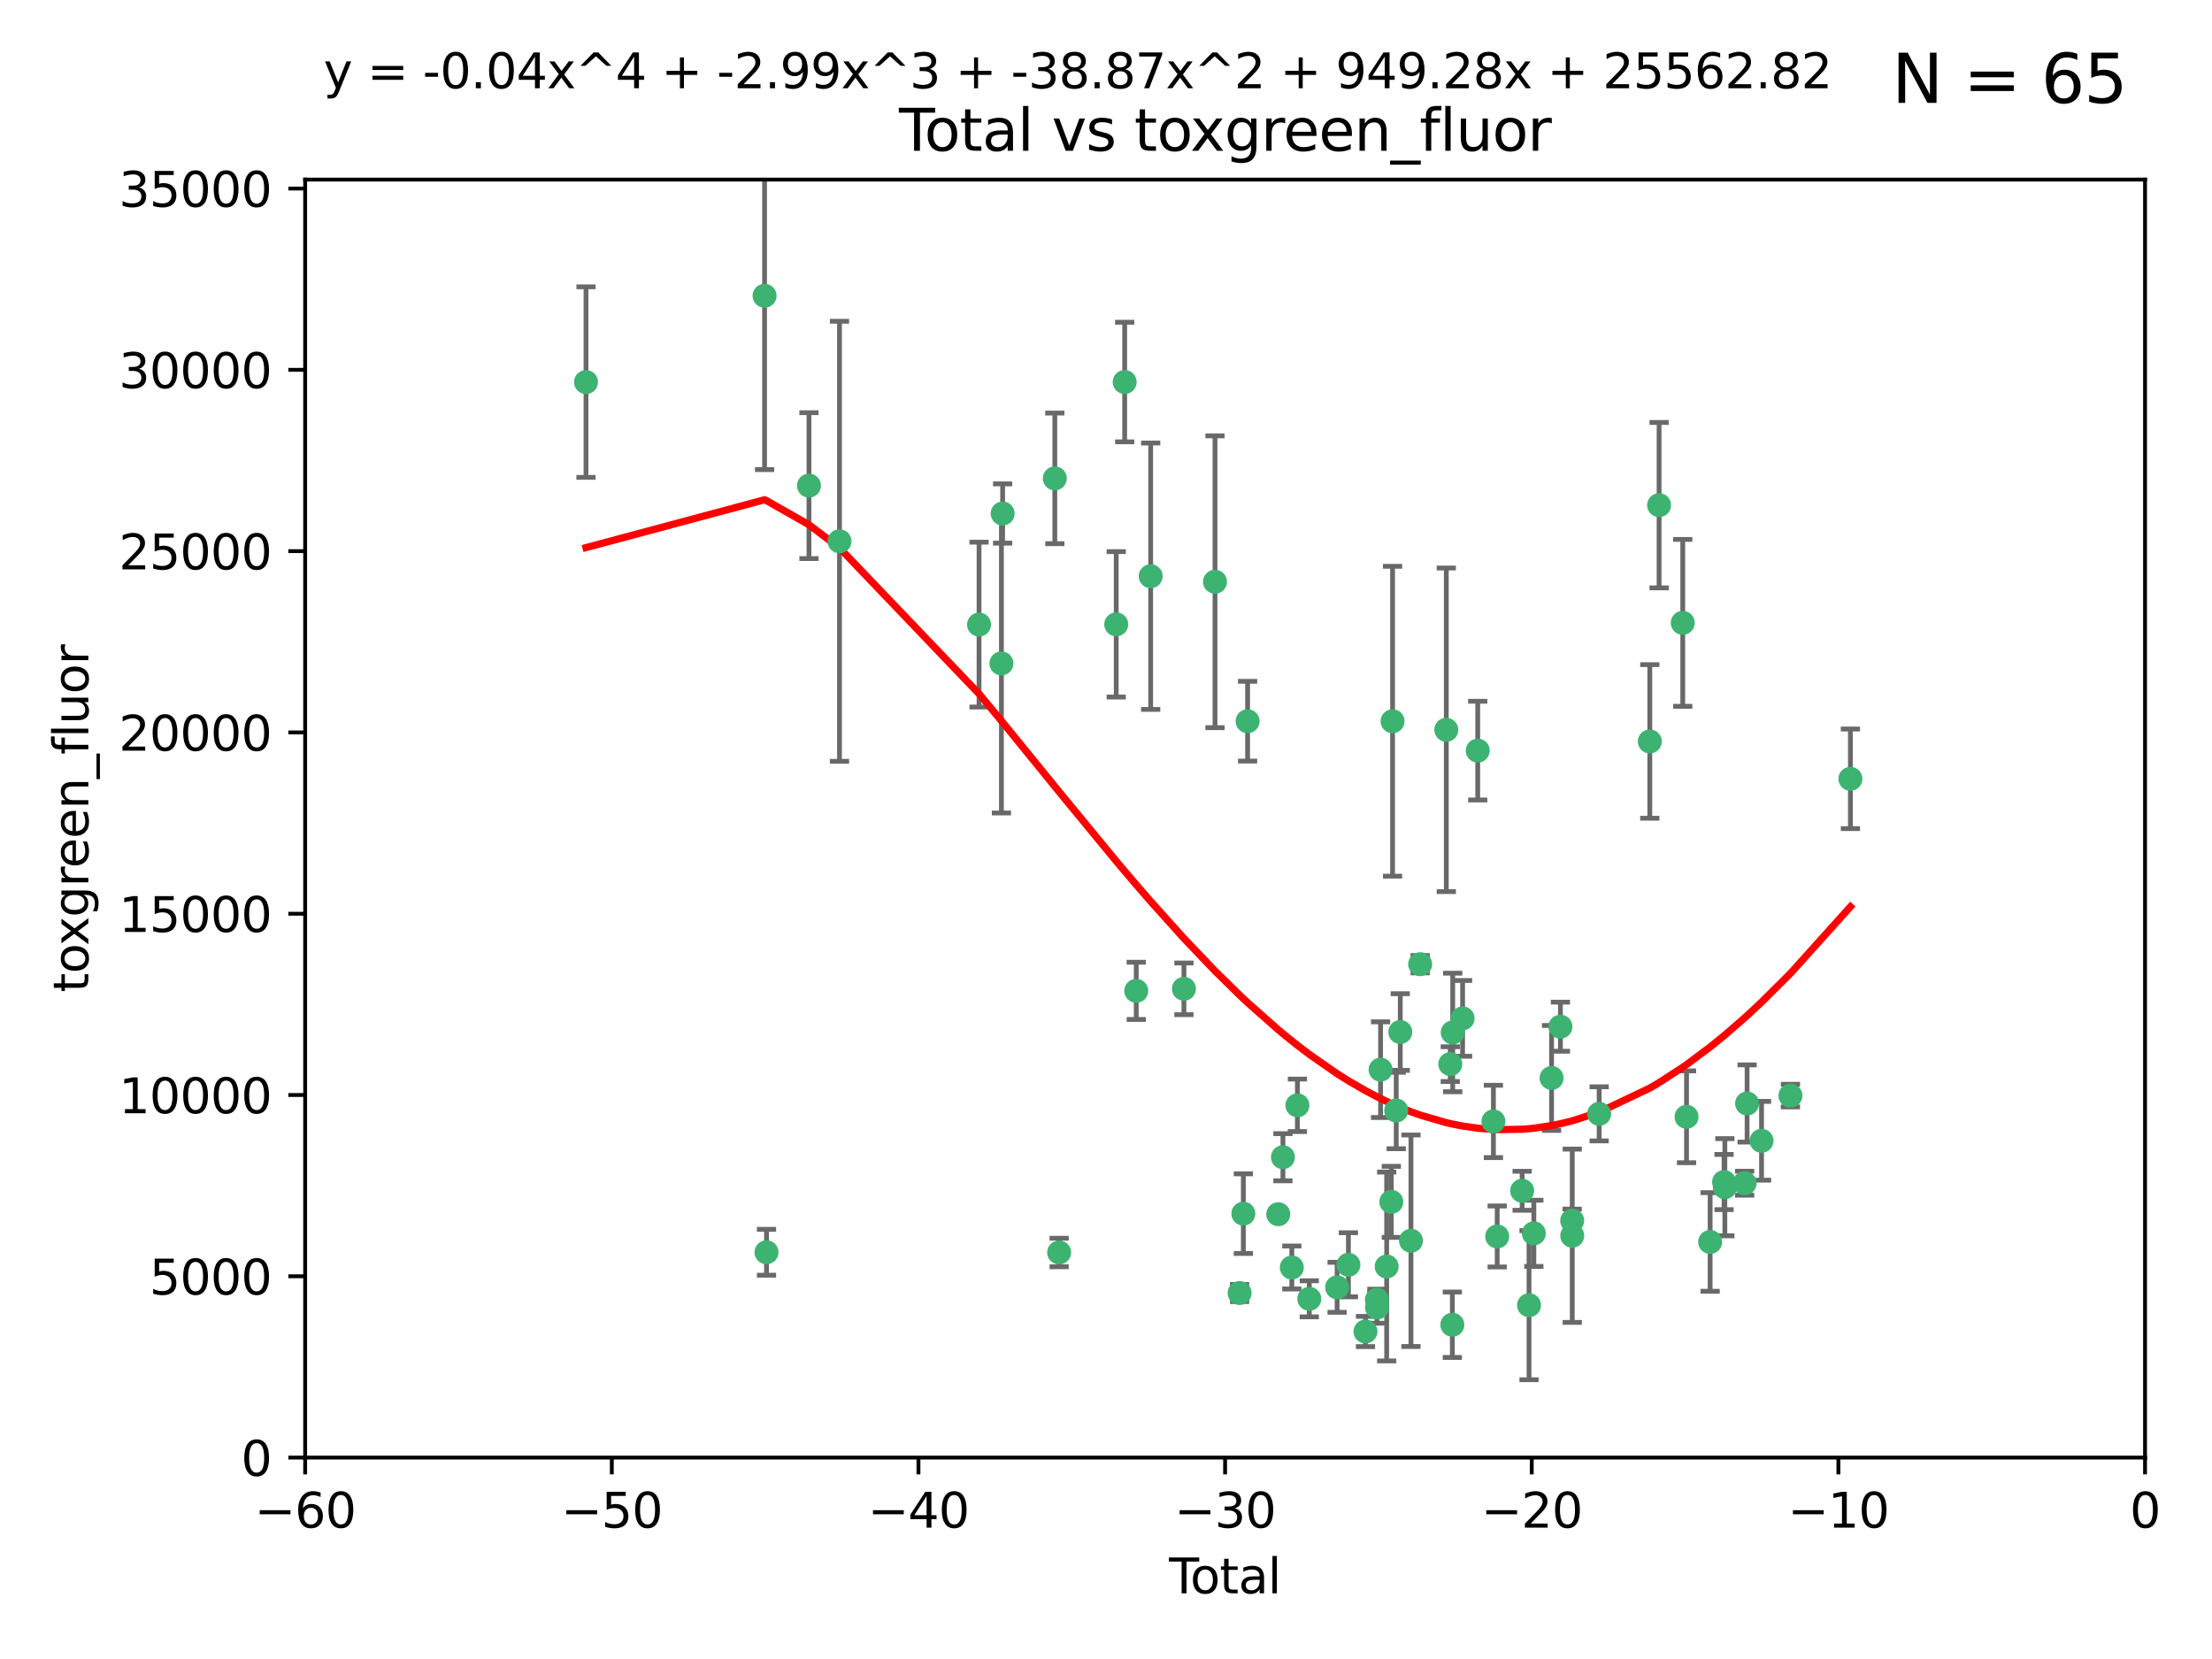 <?xml version="1.0" encoding="utf-8" standalone="no"?>
<!DOCTYPE svg PUBLIC "-//W3C//DTD SVG 1.1//EN"
  "http://www.w3.org/Graphics/SVG/1.1/DTD/svg11.dtd">
<svg xmlns:xlink="http://www.w3.org/1999/xlink" width="460.8pt" height="345.6pt" viewBox="0 0 460.8 345.6" xmlns="http://www.w3.org/2000/svg" version="1.1">
 <defs>
  <style type="text/css">*{stroke-linejoin: round; stroke-linecap: butt}</style>
 </defs>
 <g id="figure_1">
  <g id="patch_1">
   <path d="M 0 345.6 
L 460.8 345.6 
L 460.8 0 
L 0 0 
z
" style="fill: #ffffff"/>
  </g>
  <g id="axes_1">
   <g id="patch_2">
    <path d="M 63.571 303.64 
L 446.85 303.64 
L 446.85 37.411 
L 63.571 37.411 
z
" style="fill: #ffffff"/>
   </g>
   <g id="PathCollection_1">
    <defs>
     <path id="me9f9ec8209" d="M 0 1.118 
C 0.297 1.118 0.581 1 0.791 0.791 
C 1 0.581 1.118 0.297 1.118 0 
C 1.118 -0.297 1 -0.581 0.791 -0.791 
C 0.581 -1 0.297 -1.118 0 -1.118 
C -0.297 -1.118 -0.581 -1 -0.791 -0.791 
C -1 -0.581 -1.118 -0.297 -1.118 0 
C -1.118 0.297 -1 0.581 -0.791 0.791 
C -0.581 1 -0.297 1.118 0 1.118 
z
" style="stroke: #3cb371"/>
    </defs>
    <g clip-path="url(#p0c12069659)">
     <use xlink:href="#me9f9ec8209" x="122.075" y="79.593" style="fill: #3cb371; stroke: #3cb371"/>
     <use xlink:href="#me9f9ec8209" x="159.276" y="61.614" style="fill: #3cb371; stroke: #3cb371"/>
     <use xlink:href="#me9f9ec8209" x="159.676" y="260.87" style="fill: #3cb371; stroke: #3cb371"/>
     <use xlink:href="#me9f9ec8209" x="168.522" y="101.166" style="fill: #3cb371; stroke: #3cb371"/>
     <use xlink:href="#me9f9ec8209" x="174.881" y="112.761" style="fill: #3cb371; stroke: #3cb371"/>
     <use xlink:href="#me9f9ec8209" x="203.952" y="130.114" style="fill: #3cb371; stroke: #3cb371"/>
     <use xlink:href="#me9f9ec8209" x="208.616" y="138.203" style="fill: #3cb371; stroke: #3cb371"/>
     <use xlink:href="#me9f9ec8209" x="208.867" y="106.972" style="fill: #3cb371; stroke: #3cb371"/>
     <use xlink:href="#me9f9ec8209" x="219.736" y="99.654" style="fill: #3cb371; stroke: #3cb371"/>
     <use xlink:href="#me9f9ec8209" x="220.638" y="260.914" style="fill: #3cb371; stroke: #3cb371"/>
     <use xlink:href="#me9f9ec8209" x="232.53" y="130.059" style="fill: #3cb371; stroke: #3cb371"/>
     <use xlink:href="#me9f9ec8209" x="234.291" y="79.585" style="fill: #3cb371; stroke: #3cb371"/>
     <use xlink:href="#me9f9ec8209" x="236.699" y="206.41" style="fill: #3cb371; stroke: #3cb371"/>
     <use xlink:href="#me9f9ec8209" x="239.709" y="120.034" style="fill: #3cb371; stroke: #3cb371"/>
     <use xlink:href="#me9f9ec8209" x="246.634" y="205.988" style="fill: #3cb371; stroke: #3cb371"/>
     <use xlink:href="#me9f9ec8209" x="253.106" y="121.191" style="fill: #3cb371; stroke: #3cb371"/>
     <use xlink:href="#me9f9ec8209" x="258.233" y="269.359" style="fill: #3cb371; stroke: #3cb371"/>
     <use xlink:href="#me9f9ec8209" x="259.013" y="252.825" style="fill: #3cb371; stroke: #3cb371"/>
     <use xlink:href="#me9f9ec8209" x="259.897" y="150.242" style="fill: #3cb371; stroke: #3cb371"/>
     <use xlink:href="#me9f9ec8209" x="266.284" y="252.947" style="fill: #3cb371; stroke: #3cb371"/>
     <use xlink:href="#me9f9ec8209" x="267.259" y="241.067" style="fill: #3cb371; stroke: #3cb371"/>
     <use xlink:href="#me9f9ec8209" x="269.11" y="264.042" style="fill: #3cb371; stroke: #3cb371"/>
     <use xlink:href="#me9f9ec8209" x="270.272" y="230.255" style="fill: #3cb371; stroke: #3cb371"/>
     <use xlink:href="#me9f9ec8209" x="272.749" y="270.567" style="fill: #3cb371; stroke: #3cb371"/>
     <use xlink:href="#me9f9ec8209" x="278.547" y="268.169" style="fill: #3cb371; stroke: #3cb371"/>
     <use xlink:href="#me9f9ec8209" x="280.898" y="263.481" style="fill: #3cb371; stroke: #3cb371"/>
     <use xlink:href="#me9f9ec8209" x="284.454" y="277.375" style="fill: #3cb371; stroke: #3cb371"/>
     <use xlink:href="#me9f9ec8209" x="286.83" y="270.746" style="fill: #3cb371; stroke: #3cb371"/>
     <use xlink:href="#me9f9ec8209" x="286.857" y="272.382" style="fill: #3cb371; stroke: #3cb371"/>
     <use xlink:href="#me9f9ec8209" x="287.598" y="222.83" style="fill: #3cb371; stroke: #3cb371"/>
     <use xlink:href="#me9f9ec8209" x="288.87" y="263.833" style="fill: #3cb371; stroke: #3cb371"/>
     <use xlink:href="#me9f9ec8209" x="289.839" y="250.369" style="fill: #3cb371; stroke: #3cb371"/>
     <use xlink:href="#me9f9ec8209" x="290.095" y="150.246" style="fill: #3cb371; stroke: #3cb371"/>
     <use xlink:href="#me9f9ec8209" x="290.857" y="231.339" style="fill: #3cb371; stroke: #3cb371"/>
     <use xlink:href="#me9f9ec8209" x="291.701" y="214.991" style="fill: #3cb371; stroke: #3cb371"/>
     <use xlink:href="#me9f9ec8209" x="293.931" y="258.47" style="fill: #3cb371; stroke: #3cb371"/>
     <use xlink:href="#me9f9ec8209" x="295.844" y="200.861" style="fill: #3cb371; stroke: #3cb371"/>
     <use xlink:href="#me9f9ec8209" x="301.29" y="152.035" style="fill: #3cb371; stroke: #3cb371"/>
     <use xlink:href="#me9f9ec8209" x="302.119" y="221.675" style="fill: #3cb371; stroke: #3cb371"/>
     <use xlink:href="#me9f9ec8209" x="302.549" y="275.967" style="fill: #3cb371; stroke: #3cb371"/>
     <use xlink:href="#me9f9ec8209" x="302.627" y="215.082" style="fill: #3cb371; stroke: #3cb371"/>
     <use xlink:href="#me9f9ec8209" x="304.684" y="212.147" style="fill: #3cb371; stroke: #3cb371"/>
     <use xlink:href="#me9f9ec8209" x="307.838" y="156.366" style="fill: #3cb371; stroke: #3cb371"/>
     <use xlink:href="#me9f9ec8209" x="311.105" y="233.615" style="fill: #3cb371; stroke: #3cb371"/>
     <use xlink:href="#me9f9ec8209" x="311.894" y="257.576" style="fill: #3cb371; stroke: #3cb371"/>
     <use xlink:href="#me9f9ec8209" x="317.09" y="248.058" style="fill: #3cb371; stroke: #3cb371"/>
     <use xlink:href="#me9f9ec8209" x="318.526" y="271.896" style="fill: #3cb371; stroke: #3cb371"/>
     <use xlink:href="#me9f9ec8209" x="319.527" y="256.929" style="fill: #3cb371; stroke: #3cb371"/>
     <use xlink:href="#me9f9ec8209" x="323.223" y="224.561" style="fill: #3cb371; stroke: #3cb371"/>
     <use xlink:href="#me9f9ec8209" x="325.065" y="213.877" style="fill: #3cb371; stroke: #3cb371"/>
     <use xlink:href="#me9f9ec8209" x="327.515" y="254.285" style="fill: #3cb371; stroke: #3cb371"/>
     <use xlink:href="#me9f9ec8209" x="327.528" y="257.429" style="fill: #3cb371; stroke: #3cb371"/>
     <use xlink:href="#me9f9ec8209" x="333.135" y="232.035" style="fill: #3cb371; stroke: #3cb371"/>
     <use xlink:href="#me9f9ec8209" x="343.683" y="154.457" style="fill: #3cb371; stroke: #3cb371"/>
     <use xlink:href="#me9f9ec8209" x="345.618" y="105.234" style="fill: #3cb371; stroke: #3cb371"/>
     <use xlink:href="#me9f9ec8209" x="350.548" y="129.752" style="fill: #3cb371; stroke: #3cb371"/>
     <use xlink:href="#me9f9ec8209" x="351.336" y="232.65" style="fill: #3cb371; stroke: #3cb371"/>
     <use xlink:href="#me9f9ec8209" x="356.254" y="258.72" style="fill: #3cb371; stroke: #3cb371"/>
     <use xlink:href="#me9f9ec8209" x="359.15" y="246.235" style="fill: #3cb371; stroke: #3cb371"/>
     <use xlink:href="#me9f9ec8209" x="359.317" y="247.319" style="fill: #3cb371; stroke: #3cb371"/>
     <use xlink:href="#me9f9ec8209" x="363.442" y="246.485" style="fill: #3cb371; stroke: #3cb371"/>
     <use xlink:href="#me9f9ec8209" x="363.952" y="229.873" style="fill: #3cb371; stroke: #3cb371"/>
     <use xlink:href="#me9f9ec8209" x="366.961" y="237.649" style="fill: #3cb371; stroke: #3cb371"/>
     <use xlink:href="#me9f9ec8209" x="372.98" y="228.234" style="fill: #3cb371; stroke: #3cb371"/>
     <use xlink:href="#me9f9ec8209" x="385.474" y="162.243" style="fill: #3cb371; stroke: #3cb371"/>
    </g>
   </g>
   <g id="matplotlib.axis_1">
    <g id="xtick_1">
     <g id="line2d_1">
      <defs>
       <path id="m9e222b240f" d="M 0 0 
L 0 3.5 
" style="stroke: #000000; stroke-width: 0.8"/>
      </defs>
      <g>
       <use xlink:href="#m9e222b240f" x="63.571" y="303.64" style="stroke: #000000; stroke-width: 0.8"/>
      </g>
     </g>
     <g id="text_1">
      <!-- −60 -->
      <g transform="translate(53.019 318.238)scale(0.1 -0.1)">
       <defs>
        <path id="DejaVuSans-2212" d="M 678 2272 
L 4684 2272 
L 4684 1741 
L 678 1741 
L 678 2272 
z
" transform="scale(0.016)"/>
        <path id="DejaVuSans-36" d="M 2113 2584 
Q 1688 2584 1439 2293 
Q 1191 2003 1191 1497 
Q 1191 994 1439 701 
Q 1688 409 2113 409 
Q 2538 409 2786 701 
Q 3034 994 3034 1497 
Q 3034 2003 2786 2293 
Q 2538 2584 2113 2584 
z
M 3366 4563 
L 3366 3988 
Q 3128 4100 2886 4159 
Q 2644 4219 2406 4219 
Q 1781 4219 1451 3797 
Q 1122 3375 1075 2522 
Q 1259 2794 1537 2939 
Q 1816 3084 2150 3084 
Q 2853 3084 3261 2657 
Q 3669 2231 3669 1497 
Q 3669 778 3244 343 
Q 2819 -91 2113 -91 
Q 1303 -91 875 529 
Q 447 1150 447 2328 
Q 447 3434 972 4092 
Q 1497 4750 2381 4750 
Q 2619 4750 2861 4703 
Q 3103 4656 3366 4563 
z
" transform="scale(0.016)"/>
        <path id="DejaVuSans-30" d="M 2034 4250 
Q 1547 4250 1301 3770 
Q 1056 3291 1056 2328 
Q 1056 1369 1301 889 
Q 1547 409 2034 409 
Q 2525 409 2770 889 
Q 3016 1369 3016 2328 
Q 3016 3291 2770 3770 
Q 2525 4250 2034 4250 
z
M 2034 4750 
Q 2819 4750 3233 4129 
Q 3647 3509 3647 2328 
Q 3647 1150 3233 529 
Q 2819 -91 2034 -91 
Q 1250 -91 836 529 
Q 422 1150 422 2328 
Q 422 3509 836 4129 
Q 1250 4750 2034 4750 
z
" transform="scale(0.016)"/>
       </defs>
       <use xlink:href="#DejaVuSans-2212"/>
       <use xlink:href="#DejaVuSans-36" x="83.789"/>
       <use xlink:href="#DejaVuSans-30" x="147.412"/>
      </g>
     </g>
    </g>
    <g id="xtick_2">
     <g id="line2d_2">
      <g>
       <use xlink:href="#m9e222b240f" x="127.451" y="303.64" style="stroke: #000000; stroke-width: 0.8"/>
      </g>
     </g>
     <g id="text_2">
      <!-- −50 -->
      <g transform="translate(116.899 318.238)scale(0.1 -0.1)">
       <defs>
        <path id="DejaVuSans-35" d="M 691 4666 
L 3169 4666 
L 3169 4134 
L 1269 4134 
L 1269 2991 
Q 1406 3038 1543 3061 
Q 1681 3084 1819 3084 
Q 2600 3084 3056 2656 
Q 3513 2228 3513 1497 
Q 3513 744 3044 326 
Q 2575 -91 1722 -91 
Q 1428 -91 1123 -41 
Q 819 9 494 109 
L 494 744 
Q 775 591 1075 516 
Q 1375 441 1709 441 
Q 2250 441 2565 725 
Q 2881 1009 2881 1497 
Q 2881 1984 2565 2268 
Q 2250 2553 1709 2553 
Q 1456 2553 1204 2497 
Q 953 2441 691 2322 
L 691 4666 
z
" transform="scale(0.016)"/>
       </defs>
       <use xlink:href="#DejaVuSans-2212"/>
       <use xlink:href="#DejaVuSans-35" x="83.789"/>
       <use xlink:href="#DejaVuSans-30" x="147.412"/>
      </g>
     </g>
    </g>
    <g id="xtick_3">
     <g id="line2d_3">
      <g>
       <use xlink:href="#m9e222b240f" x="191.331" y="303.64" style="stroke: #000000; stroke-width: 0.8"/>
      </g>
     </g>
     <g id="text_3">
      <!-- −40 -->
      <g transform="translate(180.778 318.238)scale(0.1 -0.1)">
       <defs>
        <path id="DejaVuSans-34" d="M 2419 4116 
L 825 1625 
L 2419 1625 
L 2419 4116 
z
M 2253 4666 
L 3047 4666 
L 3047 1625 
L 3713 1625 
L 3713 1100 
L 3047 1100 
L 3047 0 
L 2419 0 
L 2419 1100 
L 313 1100 
L 313 1709 
L 2253 4666 
z
" transform="scale(0.016)"/>
       </defs>
       <use xlink:href="#DejaVuSans-2212"/>
       <use xlink:href="#DejaVuSans-34" x="83.789"/>
       <use xlink:href="#DejaVuSans-30" x="147.412"/>
      </g>
     </g>
    </g>
    <g id="xtick_4">
     <g id="line2d_4">
      <g>
       <use xlink:href="#m9e222b240f" x="255.211" y="303.64" style="stroke: #000000; stroke-width: 0.8"/>
      </g>
     </g>
     <g id="text_4">
      <!-- −30 -->
      <g transform="translate(244.658 318.238)scale(0.1 -0.1)">
       <defs>
        <path id="DejaVuSans-33" d="M 2597 2516 
Q 3050 2419 3304 2112 
Q 3559 1806 3559 1356 
Q 3559 666 3084 287 
Q 2609 -91 1734 -91 
Q 1441 -91 1130 -33 
Q 819 25 488 141 
L 488 750 
Q 750 597 1062 519 
Q 1375 441 1716 441 
Q 2309 441 2620 675 
Q 2931 909 2931 1356 
Q 2931 1769 2642 2001 
Q 2353 2234 1838 2234 
L 1294 2234 
L 1294 2753 
L 1863 2753 
Q 2328 2753 2575 2939 
Q 2822 3125 2822 3475 
Q 2822 3834 2567 4026 
Q 2313 4219 1838 4219 
Q 1578 4219 1281 4162 
Q 984 4106 628 3988 
L 628 4550 
Q 988 4650 1302 4700 
Q 1616 4750 1894 4750 
Q 2613 4750 3031 4423 
Q 3450 4097 3450 3541 
Q 3450 3153 3228 2886 
Q 3006 2619 2597 2516 
z
" transform="scale(0.016)"/>
       </defs>
       <use xlink:href="#DejaVuSans-2212"/>
       <use xlink:href="#DejaVuSans-33" x="83.789"/>
       <use xlink:href="#DejaVuSans-30" x="147.412"/>
      </g>
     </g>
    </g>
    <g id="xtick_5">
     <g id="line2d_5">
      <g>
       <use xlink:href="#m9e222b240f" x="319.09" y="303.64" style="stroke: #000000; stroke-width: 0.8"/>
      </g>
     </g>
     <g id="text_5">
      <!-- −20 -->
      <g transform="translate(308.538 318.238)scale(0.1 -0.1)">
       <defs>
        <path id="DejaVuSans-32" d="M 1228 531 
L 3431 531 
L 3431 0 
L 469 0 
L 469 531 
Q 828 903 1448 1529 
Q 2069 2156 2228 2338 
Q 2531 2678 2651 2914 
Q 2772 3150 2772 3378 
Q 2772 3750 2511 3984 
Q 2250 4219 1831 4219 
Q 1534 4219 1204 4116 
Q 875 4013 500 3803 
L 500 4441 
Q 881 4594 1212 4672 
Q 1544 4750 1819 4750 
Q 2544 4750 2975 4387 
Q 3406 4025 3406 3419 
Q 3406 3131 3298 2873 
Q 3191 2616 2906 2266 
Q 2828 2175 2409 1742 
Q 1991 1309 1228 531 
z
" transform="scale(0.016)"/>
       </defs>
       <use xlink:href="#DejaVuSans-2212"/>
       <use xlink:href="#DejaVuSans-32" x="83.789"/>
       <use xlink:href="#DejaVuSans-30" x="147.412"/>
      </g>
     </g>
    </g>
    <g id="xtick_6">
     <g id="line2d_6">
      <g>
       <use xlink:href="#m9e222b240f" x="382.97" y="303.64" style="stroke: #000000; stroke-width: 0.8"/>
      </g>
     </g>
     <g id="text_6">
      <!-- −10 -->
      <g transform="translate(372.418 318.238)scale(0.1 -0.1)">
       <defs>
        <path id="DejaVuSans-31" d="M 794 531 
L 1825 531 
L 1825 4091 
L 703 3866 
L 703 4441 
L 1819 4666 
L 2450 4666 
L 2450 531 
L 3481 531 
L 3481 0 
L 794 0 
L 794 531 
z
" transform="scale(0.016)"/>
       </defs>
       <use xlink:href="#DejaVuSans-2212"/>
       <use xlink:href="#DejaVuSans-31" x="83.789"/>
       <use xlink:href="#DejaVuSans-30" x="147.412"/>
      </g>
     </g>
    </g>
    <g id="xtick_7">
     <g id="line2d_7">
      <g>
       <use xlink:href="#m9e222b240f" x="446.85" y="303.64" style="stroke: #000000; stroke-width: 0.8"/>
      </g>
     </g>
     <g id="text_7">
      <!-- 0 -->
      <g transform="translate(443.669 318.238)scale(0.1 -0.1)">
       <use xlink:href="#DejaVuSans-30"/>
      </g>
     </g>
    </g>
    <g id="text_8">
     <!-- Total -->
     <g transform="translate(243.534 331.917)scale(0.1 -0.1)">
      <defs>
       <path id="DejaVuSans-54" d="M -19 4666 
L 3928 4666 
L 3928 4134 
L 2272 4134 
L 2272 0 
L 1638 0 
L 1638 4134 
L -19 4134 
L -19 4666 
z
" transform="scale(0.016)"/>
       <path id="DejaVuSans-6f" d="M 1959 3097 
Q 1497 3097 1228 2736 
Q 959 2375 959 1747 
Q 959 1119 1226 758 
Q 1494 397 1959 397 
Q 2419 397 2687 759 
Q 2956 1122 2956 1747 
Q 2956 2369 2687 2733 
Q 2419 3097 1959 3097 
z
M 1959 3584 
Q 2709 3584 3137 3096 
Q 3566 2609 3566 1747 
Q 3566 888 3137 398 
Q 2709 -91 1959 -91 
Q 1206 -91 779 398 
Q 353 888 353 1747 
Q 353 2609 779 3096 
Q 1206 3584 1959 3584 
z
" transform="scale(0.016)"/>
       <path id="DejaVuSans-74" d="M 1172 4494 
L 1172 3500 
L 2356 3500 
L 2356 3053 
L 1172 3053 
L 1172 1153 
Q 1172 725 1289 603 
Q 1406 481 1766 481 
L 2356 481 
L 2356 0 
L 1766 0 
Q 1100 0 847 248 
Q 594 497 594 1153 
L 594 3053 
L 172 3053 
L 172 3500 
L 594 3500 
L 594 4494 
L 1172 4494 
z
" transform="scale(0.016)"/>
       <path id="DejaVuSans-61" d="M 2194 1759 
Q 1497 1759 1228 1600 
Q 959 1441 959 1056 
Q 959 750 1161 570 
Q 1363 391 1709 391 
Q 2188 391 2477 730 
Q 2766 1069 2766 1631 
L 2766 1759 
L 2194 1759 
z
M 3341 1997 
L 3341 0 
L 2766 0 
L 2766 531 
Q 2569 213 2275 61 
Q 1981 -91 1556 -91 
Q 1019 -91 701 211 
Q 384 513 384 1019 
Q 384 1609 779 1909 
Q 1175 2209 1959 2209 
L 2766 2209 
L 2766 2266 
Q 2766 2663 2505 2880 
Q 2244 3097 1772 3097 
Q 1472 3097 1187 3025 
Q 903 2953 641 2809 
L 641 3341 
Q 956 3463 1253 3523 
Q 1550 3584 1831 3584 
Q 2591 3584 2966 3190 
Q 3341 2797 3341 1997 
z
" transform="scale(0.016)"/>
       <path id="DejaVuSans-6c" d="M 603 4863 
L 1178 4863 
L 1178 0 
L 603 0 
L 603 4863 
z
" transform="scale(0.016)"/>
      </defs>
      <use xlink:href="#DejaVuSans-54"/>
      <use xlink:href="#DejaVuSans-6f" x="44.084"/>
      <use xlink:href="#DejaVuSans-74" x="105.266"/>
      <use xlink:href="#DejaVuSans-61" x="144.475"/>
      <use xlink:href="#DejaVuSans-6c" x="205.754"/>
     </g>
    </g>
   </g>
   <g id="matplotlib.axis_2">
    <g id="ytick_1">
     <g id="line2d_8">
      <defs>
       <path id="mfdd07b8ebb" d="M 0 0 
L -3.5 0 
" style="stroke: #000000; stroke-width: 0.8"/>
      </defs>
      <g>
       <use xlink:href="#mfdd07b8ebb" x="63.571" y="303.64" style="stroke: #000000; stroke-width: 0.8"/>
      </g>
     </g>
     <g id="text_9">
      <!-- 0 -->
      <g transform="translate(50.209 307.439)scale(0.1 -0.1)">
       <use xlink:href="#DejaVuSans-30"/>
      </g>
     </g>
    </g>
    <g id="ytick_2">
     <g id="line2d_9">
      <g>
       <use xlink:href="#mfdd07b8ebb" x="63.571" y="265.874" style="stroke: #000000; stroke-width: 0.8"/>
      </g>
     </g>
     <g id="text_10">
      <!-- 5000 -->
      <g transform="translate(31.121 269.673)scale(0.1 -0.1)">
       <use xlink:href="#DejaVuSans-35"/>
       <use xlink:href="#DejaVuSans-30" x="63.623"/>
       <use xlink:href="#DejaVuSans-30" x="127.246"/>
       <use xlink:href="#DejaVuSans-30" x="190.869"/>
      </g>
     </g>
    </g>
    <g id="ytick_3">
     <g id="line2d_10">
      <g>
       <use xlink:href="#mfdd07b8ebb" x="63.571" y="228.108" style="stroke: #000000; stroke-width: 0.8"/>
      </g>
     </g>
     <g id="text_11">
      <!-- 10000 -->
      <g transform="translate(24.759 231.907)scale(0.1 -0.1)">
       <use xlink:href="#DejaVuSans-31"/>
       <use xlink:href="#DejaVuSans-30" x="63.623"/>
       <use xlink:href="#DejaVuSans-30" x="127.246"/>
       <use xlink:href="#DejaVuSans-30" x="190.869"/>
       <use xlink:href="#DejaVuSans-30" x="254.492"/>
      </g>
     </g>
    </g>
    <g id="ytick_4">
     <g id="line2d_11">
      <g>
       <use xlink:href="#mfdd07b8ebb" x="63.571" y="190.342" style="stroke: #000000; stroke-width: 0.8"/>
      </g>
     </g>
     <g id="text_12">
      <!-- 15000 -->
      <g transform="translate(24.759 194.141)scale(0.1 -0.1)">
       <use xlink:href="#DejaVuSans-31"/>
       <use xlink:href="#DejaVuSans-35" x="63.623"/>
       <use xlink:href="#DejaVuSans-30" x="127.246"/>
       <use xlink:href="#DejaVuSans-30" x="190.869"/>
       <use xlink:href="#DejaVuSans-30" x="254.492"/>
      </g>
     </g>
    </g>
    <g id="ytick_5">
     <g id="line2d_12">
      <g>
       <use xlink:href="#mfdd07b8ebb" x="63.571" y="152.576" style="stroke: #000000; stroke-width: 0.8"/>
      </g>
     </g>
     <g id="text_13">
      <!-- 20000 -->
      <g transform="translate(24.759 156.375)scale(0.1 -0.1)">
       <use xlink:href="#DejaVuSans-32"/>
       <use xlink:href="#DejaVuSans-30" x="63.623"/>
       <use xlink:href="#DejaVuSans-30" x="127.246"/>
       <use xlink:href="#DejaVuSans-30" x="190.869"/>
       <use xlink:href="#DejaVuSans-30" x="254.492"/>
      </g>
     </g>
    </g>
    <g id="ytick_6">
     <g id="line2d_13">
      <g>
       <use xlink:href="#mfdd07b8ebb" x="63.571" y="114.81" style="stroke: #000000; stroke-width: 0.8"/>
      </g>
     </g>
     <g id="text_14">
      <!-- 25000 -->
      <g transform="translate(24.759 118.609)scale(0.1 -0.1)">
       <use xlink:href="#DejaVuSans-32"/>
       <use xlink:href="#DejaVuSans-35" x="63.623"/>
       <use xlink:href="#DejaVuSans-30" x="127.246"/>
       <use xlink:href="#DejaVuSans-30" x="190.869"/>
       <use xlink:href="#DejaVuSans-30" x="254.492"/>
      </g>
     </g>
    </g>
    <g id="ytick_7">
     <g id="line2d_14">
      <g>
       <use xlink:href="#mfdd07b8ebb" x="63.571" y="77.044" style="stroke: #000000; stroke-width: 0.8"/>
      </g>
     </g>
     <g id="text_15">
      <!-- 30000 -->
      <g transform="translate(24.759 80.844)scale(0.1 -0.1)">
       <use xlink:href="#DejaVuSans-33"/>
       <use xlink:href="#DejaVuSans-30" x="63.623"/>
       <use xlink:href="#DejaVuSans-30" x="127.246"/>
       <use xlink:href="#DejaVuSans-30" x="190.869"/>
       <use xlink:href="#DejaVuSans-30" x="254.492"/>
      </g>
     </g>
    </g>
    <g id="ytick_8">
     <g id="line2d_15">
      <g>
       <use xlink:href="#mfdd07b8ebb" x="63.571" y="39.278" style="stroke: #000000; stroke-width: 0.8"/>
      </g>
     </g>
     <g id="text_16">
      <!-- 35000 -->
      <g transform="translate(24.759 43.078)scale(0.1 -0.1)">
       <use xlink:href="#DejaVuSans-33"/>
       <use xlink:href="#DejaVuSans-35" x="63.623"/>
       <use xlink:href="#DejaVuSans-30" x="127.246"/>
       <use xlink:href="#DejaVuSans-30" x="190.869"/>
       <use xlink:href="#DejaVuSans-30" x="254.492"/>
      </g>
     </g>
    </g>
    <g id="text_17">
     <!-- toxgreen_fluor -->
     <g transform="translate(18.401 206.72)rotate(-90)scale(0.1 -0.1)">
      <defs>
       <path id="DejaVuSans-78" d="M 3513 3500 
L 2247 1797 
L 3578 0 
L 2900 0 
L 1881 1375 
L 863 0 
L 184 0 
L 1544 1831 
L 300 3500 
L 978 3500 
L 1906 2253 
L 2834 3500 
L 3513 3500 
z
" transform="scale(0.016)"/>
       <path id="DejaVuSans-67" d="M 2906 1791 
Q 2906 2416 2648 2759 
Q 2391 3103 1925 3103 
Q 1463 3103 1205 2759 
Q 947 2416 947 1791 
Q 947 1169 1205 825 
Q 1463 481 1925 481 
Q 2391 481 2648 825 
Q 2906 1169 2906 1791 
z
M 3481 434 
Q 3481 -459 3084 -895 
Q 2688 -1331 1869 -1331 
Q 1566 -1331 1297 -1286 
Q 1028 -1241 775 -1147 
L 775 -588 
Q 1028 -725 1275 -790 
Q 1522 -856 1778 -856 
Q 2344 -856 2625 -561 
Q 2906 -266 2906 331 
L 2906 616 
Q 2728 306 2450 153 
Q 2172 0 1784 0 
Q 1141 0 747 490 
Q 353 981 353 1791 
Q 353 2603 747 3093 
Q 1141 3584 1784 3584 
Q 2172 3584 2450 3431 
Q 2728 3278 2906 2969 
L 2906 3500 
L 3481 3500 
L 3481 434 
z
" transform="scale(0.016)"/>
       <path id="DejaVuSans-72" d="M 2631 2963 
Q 2534 3019 2420 3045 
Q 2306 3072 2169 3072 
Q 1681 3072 1420 2755 
Q 1159 2438 1159 1844 
L 1159 0 
L 581 0 
L 581 3500 
L 1159 3500 
L 1159 2956 
Q 1341 3275 1631 3429 
Q 1922 3584 2338 3584 
Q 2397 3584 2469 3576 
Q 2541 3569 2628 3553 
L 2631 2963 
z
" transform="scale(0.016)"/>
       <path id="DejaVuSans-65" d="M 3597 1894 
L 3597 1613 
L 953 1613 
Q 991 1019 1311 708 
Q 1631 397 2203 397 
Q 2534 397 2845 478 
Q 3156 559 3463 722 
L 3463 178 
Q 3153 47 2828 -22 
Q 2503 -91 2169 -91 
Q 1331 -91 842 396 
Q 353 884 353 1716 
Q 353 2575 817 3079 
Q 1281 3584 2069 3584 
Q 2775 3584 3186 3129 
Q 3597 2675 3597 1894 
z
M 3022 2063 
Q 3016 2534 2758 2815 
Q 2500 3097 2075 3097 
Q 1594 3097 1305 2825 
Q 1016 2553 972 2059 
L 3022 2063 
z
" transform="scale(0.016)"/>
       <path id="DejaVuSans-6e" d="M 3513 2113 
L 3513 0 
L 2938 0 
L 2938 2094 
Q 2938 2591 2744 2837 
Q 2550 3084 2163 3084 
Q 1697 3084 1428 2787 
Q 1159 2491 1159 1978 
L 1159 0 
L 581 0 
L 581 3500 
L 1159 3500 
L 1159 2956 
Q 1366 3272 1645 3428 
Q 1925 3584 2291 3584 
Q 2894 3584 3203 3211 
Q 3513 2838 3513 2113 
z
" transform="scale(0.016)"/>
       <path id="DejaVuSans-5f" d="M 3263 -1063 
L 3263 -1509 
L -63 -1509 
L -63 -1063 
L 3263 -1063 
z
" transform="scale(0.016)"/>
       <path id="DejaVuSans-66" d="M 2375 4863 
L 2375 4384 
L 1825 4384 
Q 1516 4384 1395 4259 
Q 1275 4134 1275 3809 
L 1275 3500 
L 2222 3500 
L 2222 3053 
L 1275 3053 
L 1275 0 
L 697 0 
L 697 3053 
L 147 3053 
L 147 3500 
L 697 3500 
L 697 3744 
Q 697 4328 969 4595 
Q 1241 4863 1831 4863 
L 2375 4863 
z
" transform="scale(0.016)"/>
       <path id="DejaVuSans-75" d="M 544 1381 
L 544 3500 
L 1119 3500 
L 1119 1403 
Q 1119 906 1312 657 
Q 1506 409 1894 409 
Q 2359 409 2629 706 
Q 2900 1003 2900 1516 
L 2900 3500 
L 3475 3500 
L 3475 0 
L 2900 0 
L 2900 538 
Q 2691 219 2414 64 
Q 2138 -91 1772 -91 
Q 1169 -91 856 284 
Q 544 659 544 1381 
z
M 1991 3584 
L 1991 3584 
z
" transform="scale(0.016)"/>
      </defs>
      <use xlink:href="#DejaVuSans-74"/>
      <use xlink:href="#DejaVuSans-6f" x="39.209"/>
      <use xlink:href="#DejaVuSans-78" x="97.266"/>
      <use xlink:href="#DejaVuSans-67" x="156.445"/>
      <use xlink:href="#DejaVuSans-72" x="219.922"/>
      <use xlink:href="#DejaVuSans-65" x="258.785"/>
      <use xlink:href="#DejaVuSans-65" x="320.309"/>
      <use xlink:href="#DejaVuSans-6e" x="381.832"/>
      <use xlink:href="#DejaVuSans-5f" x="445.211"/>
      <use xlink:href="#DejaVuSans-66" x="495.211"/>
      <use xlink:href="#DejaVuSans-6c" x="530.416"/>
      <use xlink:href="#DejaVuSans-75" x="558.199"/>
      <use xlink:href="#DejaVuSans-6f" x="621.578"/>
      <use xlink:href="#DejaVuSans-72" x="682.76"/>
     </g>
    </g>
   </g>
   <g id="LineCollection_1">
    <path d="M 122.075 99.437 
L 122.075 59.75 
" clip-path="url(#p0c12069659)" style="fill: none; stroke: #696969"/>
    <path d="M 159.276 97.825 
L 159.276 25.402 
" clip-path="url(#p0c12069659)" style="fill: none; stroke: #696969"/>
    <path d="M 159.676 265.648 
L 159.676 256.093 
" clip-path="url(#p0c12069659)" style="fill: none; stroke: #696969"/>
    <path d="M 168.522 116.358 
L 168.522 85.973 
" clip-path="url(#p0c12069659)" style="fill: none; stroke: #696969"/>
    <path d="M 174.881 158.597 
L 174.881 66.926 
" clip-path="url(#p0c12069659)" style="fill: none; stroke: #696969"/>
    <path d="M 203.952 147.286 
L 203.952 112.943 
" clip-path="url(#p0c12069659)" style="fill: none; stroke: #696969"/>
    <path d="M 208.616 169.362 
L 208.616 107.043 
" clip-path="url(#p0c12069659)" style="fill: none; stroke: #696969"/>
    <path d="M 208.867 113.147 
L 208.867 100.797 
" clip-path="url(#p0c12069659)" style="fill: none; stroke: #696969"/>
    <path d="M 219.736 113.257 
L 219.736 86.051 
" clip-path="url(#p0c12069659)" style="fill: none; stroke: #696969"/>
    <path d="M 220.638 263.886 
L 220.638 257.941 
" clip-path="url(#p0c12069659)" style="fill: none; stroke: #696969"/>
    <path d="M 232.53 145.209 
L 232.53 114.909 
" clip-path="url(#p0c12069659)" style="fill: none; stroke: #696969"/>
    <path d="M 234.291 92.04 
L 234.291 67.13 
" clip-path="url(#p0c12069659)" style="fill: none; stroke: #696969"/>
    <path d="M 236.699 212.375 
L 236.699 200.445 
" clip-path="url(#p0c12069659)" style="fill: none; stroke: #696969"/>
    <path d="M 239.709 147.781 
L 239.709 92.287 
" clip-path="url(#p0c12069659)" style="fill: none; stroke: #696969"/>
    <path d="M 246.634 211.368 
L 246.634 200.608 
" clip-path="url(#p0c12069659)" style="fill: none; stroke: #696969"/>
    <path d="M 253.106 151.584 
L 253.106 90.798 
" clip-path="url(#p0c12069659)" style="fill: none; stroke: #696969"/>
    <path d="M 258.233 271.136 
L 258.233 267.583 
" clip-path="url(#p0c12069659)" style="fill: none; stroke: #696969"/>
    <path d="M 259.013 261.12 
L 259.013 244.53 
" clip-path="url(#p0c12069659)" style="fill: none; stroke: #696969"/>
    <path d="M 259.897 158.549 
L 259.897 141.935 
" clip-path="url(#p0c12069659)" style="fill: none; stroke: #696969"/>
    <path d="M 266.284 253.886 
L 266.284 252.007 
" clip-path="url(#p0c12069659)" style="fill: none; stroke: #696969"/>
    <path d="M 267.259 245.981 
L 267.259 236.153 
" clip-path="url(#p0c12069659)" style="fill: none; stroke: #696969"/>
    <path d="M 269.11 268.515 
L 269.11 259.569 
" clip-path="url(#p0c12069659)" style="fill: none; stroke: #696969"/>
    <path d="M 270.272 235.721 
L 270.272 224.789 
" clip-path="url(#p0c12069659)" style="fill: none; stroke: #696969"/>
    <path d="M 272.749 274.323 
L 272.749 266.811 
" clip-path="url(#p0c12069659)" style="fill: none; stroke: #696969"/>
    <path d="M 278.547 273.375 
L 278.547 262.964 
" clip-path="url(#p0c12069659)" style="fill: none; stroke: #696969"/>
    <path d="M 280.898 270.16 
L 280.898 256.802 
" clip-path="url(#p0c12069659)" style="fill: none; stroke: #696969"/>
    <path d="M 284.454 280.522 
L 284.454 274.227 
" clip-path="url(#p0c12069659)" style="fill: none; stroke: #696969"/>
    <path d="M 286.83 272.926 
L 286.83 268.567 
" clip-path="url(#p0c12069659)" style="fill: none; stroke: #696969"/>
    <path d="M 286.857 275.653 
L 286.857 269.11 
" clip-path="url(#p0c12069659)" style="fill: none; stroke: #696969"/>
    <path d="M 287.598 232.795 
L 287.598 212.864 
" clip-path="url(#p0c12069659)" style="fill: none; stroke: #696969"/>
    <path d="M 288.87 283.505 
L 288.87 244.161 
" clip-path="url(#p0c12069659)" style="fill: none; stroke: #696969"/>
    <path d="M 289.839 257.768 
L 289.839 242.97 
" clip-path="url(#p0c12069659)" style="fill: none; stroke: #696969"/>
    <path d="M 290.095 182.519 
L 290.095 117.972 
" clip-path="url(#p0c12069659)" style="fill: none; stroke: #696969"/>
    <path d="M 290.857 239.299 
L 290.857 223.378 
" clip-path="url(#p0c12069659)" style="fill: none; stroke: #696969"/>
    <path d="M 291.701 222.978 
L 291.701 207.005 
" clip-path="url(#p0c12069659)" style="fill: none; stroke: #696969"/>
    <path d="M 293.931 280.499 
L 293.931 236.441 
" clip-path="url(#p0c12069659)" style="fill: none; stroke: #696969"/>
    <path d="M 295.844 202.673 
L 295.844 199.049 
" clip-path="url(#p0c12069659)" style="fill: none; stroke: #696969"/>
    <path d="M 301.29 185.743 
L 301.29 118.327 
" clip-path="url(#p0c12069659)" style="fill: none; stroke: #696969"/>
    <path d="M 302.119 225.297 
L 302.119 218.054 
" clip-path="url(#p0c12069659)" style="fill: none; stroke: #696969"/>
    <path d="M 302.549 282.783 
L 302.549 269.152 
" clip-path="url(#p0c12069659)" style="fill: none; stroke: #696969"/>
    <path d="M 302.627 227.428 
L 302.627 202.736 
" clip-path="url(#p0c12069659)" style="fill: none; stroke: #696969"/>
    <path d="M 304.684 220.035 
L 304.684 204.259 
" clip-path="url(#p0c12069659)" style="fill: none; stroke: #696969"/>
    <path d="M 307.838 166.65 
L 307.838 146.083 
" clip-path="url(#p0c12069659)" style="fill: none; stroke: #696969"/>
    <path d="M 311.105 241.152 
L 311.105 226.079 
" clip-path="url(#p0c12069659)" style="fill: none; stroke: #696969"/>
    <path d="M 311.894 263.925 
L 311.894 251.227 
" clip-path="url(#p0c12069659)" style="fill: none; stroke: #696969"/>
    <path d="M 317.09 252.121 
L 317.09 243.994 
" clip-path="url(#p0c12069659)" style="fill: none; stroke: #696969"/>
    <path d="M 318.526 287.425 
L 318.526 256.366 
" clip-path="url(#p0c12069659)" style="fill: none; stroke: #696969"/>
    <path d="M 319.527 263.824 
L 319.527 250.034 
" clip-path="url(#p0c12069659)" style="fill: none; stroke: #696969"/>
    <path d="M 323.223 235.496 
L 323.223 213.627 
" clip-path="url(#p0c12069659)" style="fill: none; stroke: #696969"/>
    <path d="M 325.065 218.99 
L 325.065 208.765 
" clip-path="url(#p0c12069659)" style="fill: none; stroke: #696969"/>
    <path d="M 327.515 256.694 
L 327.515 251.875 
" clip-path="url(#p0c12069659)" style="fill: none; stroke: #696969"/>
    <path d="M 327.528 275.478 
L 327.528 239.381 
" clip-path="url(#p0c12069659)" style="fill: none; stroke: #696969"/>
    <path d="M 333.135 237.667 
L 333.135 226.403 
" clip-path="url(#p0c12069659)" style="fill: none; stroke: #696969"/>
    <path d="M 343.683 170.456 
L 343.683 138.458 
" clip-path="url(#p0c12069659)" style="fill: none; stroke: #696969"/>
    <path d="M 345.618 122.461 
L 345.618 88.007 
" clip-path="url(#p0c12069659)" style="fill: none; stroke: #696969"/>
    <path d="M 350.548 147.136 
L 350.548 112.367 
" clip-path="url(#p0c12069659)" style="fill: none; stroke: #696969"/>
    <path d="M 351.336 242.215 
L 351.336 223.086 
" clip-path="url(#p0c12069659)" style="fill: none; stroke: #696969"/>
    <path d="M 356.254 268.99 
L 356.254 248.45 
" clip-path="url(#p0c12069659)" style="fill: none; stroke: #696969"/>
    <path d="M 359.15 251.981 
L 359.15 240.488 
" clip-path="url(#p0c12069659)" style="fill: none; stroke: #696969"/>
    <path d="M 359.317 257.444 
L 359.317 237.194 
" clip-path="url(#p0c12069659)" style="fill: none; stroke: #696969"/>
    <path d="M 363.442 248.986 
L 363.442 243.983 
" clip-path="url(#p0c12069659)" style="fill: none; stroke: #696969"/>
    <path d="M 363.952 237.913 
L 363.952 221.834 
" clip-path="url(#p0c12069659)" style="fill: none; stroke: #696969"/>
    <path d="M 366.961 245.856 
L 366.961 229.442 
" clip-path="url(#p0c12069659)" style="fill: none; stroke: #696969"/>
    <path d="M 372.98 230.592 
L 372.98 225.876 
" clip-path="url(#p0c12069659)" style="fill: none; stroke: #696969"/>
    <path d="M 385.474 172.618 
L 385.474 151.867 
" clip-path="url(#p0c12069659)" style="fill: none; stroke: #696969"/>
   </g>
   <g id="line2d_16">
    <defs>
     <path id="m4a9051b131" d="M 2 0 
L -2 -0 
" style="stroke: #696969"/>
    </defs>
    <g clip-path="url(#p0c12069659)">
     <use xlink:href="#m4a9051b131" x="122.075" y="99.437" style="fill: #696969; stroke: #696969"/>
     <use xlink:href="#m4a9051b131" x="159.276" y="97.825" style="fill: #696969; stroke: #696969"/>
     <use xlink:href="#m4a9051b131" x="159.676" y="265.648" style="fill: #696969; stroke: #696969"/>
     <use xlink:href="#m4a9051b131" x="168.522" y="116.358" style="fill: #696969; stroke: #696969"/>
     <use xlink:href="#m4a9051b131" x="174.881" y="158.597" style="fill: #696969; stroke: #696969"/>
     <use xlink:href="#m4a9051b131" x="203.952" y="147.286" style="fill: #696969; stroke: #696969"/>
     <use xlink:href="#m4a9051b131" x="208.616" y="169.362" style="fill: #696969; stroke: #696969"/>
     <use xlink:href="#m4a9051b131" x="208.867" y="113.147" style="fill: #696969; stroke: #696969"/>
     <use xlink:href="#m4a9051b131" x="219.736" y="113.257" style="fill: #696969; stroke: #696969"/>
     <use xlink:href="#m4a9051b131" x="220.638" y="263.886" style="fill: #696969; stroke: #696969"/>
     <use xlink:href="#m4a9051b131" x="232.53" y="145.209" style="fill: #696969; stroke: #696969"/>
     <use xlink:href="#m4a9051b131" x="234.291" y="92.04" style="fill: #696969; stroke: #696969"/>
     <use xlink:href="#m4a9051b131" x="236.699" y="212.375" style="fill: #696969; stroke: #696969"/>
     <use xlink:href="#m4a9051b131" x="239.709" y="147.781" style="fill: #696969; stroke: #696969"/>
     <use xlink:href="#m4a9051b131" x="246.634" y="211.368" style="fill: #696969; stroke: #696969"/>
     <use xlink:href="#m4a9051b131" x="253.106" y="151.584" style="fill: #696969; stroke: #696969"/>
     <use xlink:href="#m4a9051b131" x="258.233" y="271.136" style="fill: #696969; stroke: #696969"/>
     <use xlink:href="#m4a9051b131" x="259.013" y="261.12" style="fill: #696969; stroke: #696969"/>
     <use xlink:href="#m4a9051b131" x="259.897" y="158.549" style="fill: #696969; stroke: #696969"/>
     <use xlink:href="#m4a9051b131" x="266.284" y="253.886" style="fill: #696969; stroke: #696969"/>
     <use xlink:href="#m4a9051b131" x="267.259" y="245.981" style="fill: #696969; stroke: #696969"/>
     <use xlink:href="#m4a9051b131" x="269.11" y="268.515" style="fill: #696969; stroke: #696969"/>
     <use xlink:href="#m4a9051b131" x="270.272" y="235.721" style="fill: #696969; stroke: #696969"/>
     <use xlink:href="#m4a9051b131" x="272.749" y="274.323" style="fill: #696969; stroke: #696969"/>
     <use xlink:href="#m4a9051b131" x="278.547" y="273.375" style="fill: #696969; stroke: #696969"/>
     <use xlink:href="#m4a9051b131" x="280.898" y="270.16" style="fill: #696969; stroke: #696969"/>
     <use xlink:href="#m4a9051b131" x="284.454" y="280.522" style="fill: #696969; stroke: #696969"/>
     <use xlink:href="#m4a9051b131" x="286.83" y="272.926" style="fill: #696969; stroke: #696969"/>
     <use xlink:href="#m4a9051b131" x="286.857" y="275.653" style="fill: #696969; stroke: #696969"/>
     <use xlink:href="#m4a9051b131" x="287.598" y="232.795" style="fill: #696969; stroke: #696969"/>
     <use xlink:href="#m4a9051b131" x="288.87" y="283.505" style="fill: #696969; stroke: #696969"/>
     <use xlink:href="#m4a9051b131" x="289.839" y="257.768" style="fill: #696969; stroke: #696969"/>
     <use xlink:href="#m4a9051b131" x="290.095" y="182.519" style="fill: #696969; stroke: #696969"/>
     <use xlink:href="#m4a9051b131" x="290.857" y="239.299" style="fill: #696969; stroke: #696969"/>
     <use xlink:href="#m4a9051b131" x="291.701" y="222.978" style="fill: #696969; stroke: #696969"/>
     <use xlink:href="#m4a9051b131" x="293.931" y="280.499" style="fill: #696969; stroke: #696969"/>
     <use xlink:href="#m4a9051b131" x="295.844" y="202.673" style="fill: #696969; stroke: #696969"/>
     <use xlink:href="#m4a9051b131" x="301.29" y="185.743" style="fill: #696969; stroke: #696969"/>
     <use xlink:href="#m4a9051b131" x="302.119" y="225.297" style="fill: #696969; stroke: #696969"/>
     <use xlink:href="#m4a9051b131" x="302.549" y="282.783" style="fill: #696969; stroke: #696969"/>
     <use xlink:href="#m4a9051b131" x="302.627" y="227.428" style="fill: #696969; stroke: #696969"/>
     <use xlink:href="#m4a9051b131" x="304.684" y="220.035" style="fill: #696969; stroke: #696969"/>
     <use xlink:href="#m4a9051b131" x="307.838" y="166.65" style="fill: #696969; stroke: #696969"/>
     <use xlink:href="#m4a9051b131" x="311.105" y="241.152" style="fill: #696969; stroke: #696969"/>
     <use xlink:href="#m4a9051b131" x="311.894" y="263.925" style="fill: #696969; stroke: #696969"/>
     <use xlink:href="#m4a9051b131" x="317.09" y="252.121" style="fill: #696969; stroke: #696969"/>
     <use xlink:href="#m4a9051b131" x="318.526" y="287.425" style="fill: #696969; stroke: #696969"/>
     <use xlink:href="#m4a9051b131" x="319.527" y="263.824" style="fill: #696969; stroke: #696969"/>
     <use xlink:href="#m4a9051b131" x="323.223" y="235.496" style="fill: #696969; stroke: #696969"/>
     <use xlink:href="#m4a9051b131" x="325.065" y="218.99" style="fill: #696969; stroke: #696969"/>
     <use xlink:href="#m4a9051b131" x="327.515" y="256.694" style="fill: #696969; stroke: #696969"/>
     <use xlink:href="#m4a9051b131" x="327.528" y="275.478" style="fill: #696969; stroke: #696969"/>
     <use xlink:href="#m4a9051b131" x="333.135" y="237.667" style="fill: #696969; stroke: #696969"/>
     <use xlink:href="#m4a9051b131" x="343.683" y="170.456" style="fill: #696969; stroke: #696969"/>
     <use xlink:href="#m4a9051b131" x="345.618" y="122.461" style="fill: #696969; stroke: #696969"/>
     <use xlink:href="#m4a9051b131" x="350.548" y="147.136" style="fill: #696969; stroke: #696969"/>
     <use xlink:href="#m4a9051b131" x="351.336" y="242.215" style="fill: #696969; stroke: #696969"/>
     <use xlink:href="#m4a9051b131" x="356.254" y="268.99" style="fill: #696969; stroke: #696969"/>
     <use xlink:href="#m4a9051b131" x="359.15" y="251.981" style="fill: #696969; stroke: #696969"/>
     <use xlink:href="#m4a9051b131" x="359.317" y="257.444" style="fill: #696969; stroke: #696969"/>
     <use xlink:href="#m4a9051b131" x="363.442" y="248.986" style="fill: #696969; stroke: #696969"/>
     <use xlink:href="#m4a9051b131" x="363.952" y="237.913" style="fill: #696969; stroke: #696969"/>
     <use xlink:href="#m4a9051b131" x="366.961" y="245.856" style="fill: #696969; stroke: #696969"/>
     <use xlink:href="#m4a9051b131" x="372.98" y="230.592" style="fill: #696969; stroke: #696969"/>
     <use xlink:href="#m4a9051b131" x="385.474" y="172.618" style="fill: #696969; stroke: #696969"/>
    </g>
   </g>
   <g id="line2d_17">
    <g clip-path="url(#p0c12069659)">
     <use xlink:href="#m4a9051b131" x="122.075" y="59.75" style="fill: #696969; stroke: #696969"/>
     <use xlink:href="#m4a9051b131" x="159.276" y="25.402" style="fill: #696969; stroke: #696969"/>
     <use xlink:href="#m4a9051b131" x="159.676" y="256.093" style="fill: #696969; stroke: #696969"/>
     <use xlink:href="#m4a9051b131" x="168.522" y="85.973" style="fill: #696969; stroke: #696969"/>
     <use xlink:href="#m4a9051b131" x="174.881" y="66.926" style="fill: #696969; stroke: #696969"/>
     <use xlink:href="#m4a9051b131" x="203.952" y="112.943" style="fill: #696969; stroke: #696969"/>
     <use xlink:href="#m4a9051b131" x="208.616" y="107.043" style="fill: #696969; stroke: #696969"/>
     <use xlink:href="#m4a9051b131" x="208.867" y="100.797" style="fill: #696969; stroke: #696969"/>
     <use xlink:href="#m4a9051b131" x="219.736" y="86.051" style="fill: #696969; stroke: #696969"/>
     <use xlink:href="#m4a9051b131" x="220.638" y="257.941" style="fill: #696969; stroke: #696969"/>
     <use xlink:href="#m4a9051b131" x="232.53" y="114.909" style="fill: #696969; stroke: #696969"/>
     <use xlink:href="#m4a9051b131" x="234.291" y="67.13" style="fill: #696969; stroke: #696969"/>
     <use xlink:href="#m4a9051b131" x="236.699" y="200.445" style="fill: #696969; stroke: #696969"/>
     <use xlink:href="#m4a9051b131" x="239.709" y="92.287" style="fill: #696969; stroke: #696969"/>
     <use xlink:href="#m4a9051b131" x="246.634" y="200.608" style="fill: #696969; stroke: #696969"/>
     <use xlink:href="#m4a9051b131" x="253.106" y="90.798" style="fill: #696969; stroke: #696969"/>
     <use xlink:href="#m4a9051b131" x="258.233" y="267.583" style="fill: #696969; stroke: #696969"/>
     <use xlink:href="#m4a9051b131" x="259.013" y="244.53" style="fill: #696969; stroke: #696969"/>
     <use xlink:href="#m4a9051b131" x="259.897" y="141.935" style="fill: #696969; stroke: #696969"/>
     <use xlink:href="#m4a9051b131" x="266.284" y="252.007" style="fill: #696969; stroke: #696969"/>
     <use xlink:href="#m4a9051b131" x="267.259" y="236.153" style="fill: #696969; stroke: #696969"/>
     <use xlink:href="#m4a9051b131" x="269.11" y="259.569" style="fill: #696969; stroke: #696969"/>
     <use xlink:href="#m4a9051b131" x="270.272" y="224.789" style="fill: #696969; stroke: #696969"/>
     <use xlink:href="#m4a9051b131" x="272.749" y="266.811" style="fill: #696969; stroke: #696969"/>
     <use xlink:href="#m4a9051b131" x="278.547" y="262.964" style="fill: #696969; stroke: #696969"/>
     <use xlink:href="#m4a9051b131" x="280.898" y="256.802" style="fill: #696969; stroke: #696969"/>
     <use xlink:href="#m4a9051b131" x="284.454" y="274.227" style="fill: #696969; stroke: #696969"/>
     <use xlink:href="#m4a9051b131" x="286.83" y="268.567" style="fill: #696969; stroke: #696969"/>
     <use xlink:href="#m4a9051b131" x="286.857" y="269.11" style="fill: #696969; stroke: #696969"/>
     <use xlink:href="#m4a9051b131" x="287.598" y="212.864" style="fill: #696969; stroke: #696969"/>
     <use xlink:href="#m4a9051b131" x="288.87" y="244.161" style="fill: #696969; stroke: #696969"/>
     <use xlink:href="#m4a9051b131" x="289.839" y="242.97" style="fill: #696969; stroke: #696969"/>
     <use xlink:href="#m4a9051b131" x="290.095" y="117.972" style="fill: #696969; stroke: #696969"/>
     <use xlink:href="#m4a9051b131" x="290.857" y="223.378" style="fill: #696969; stroke: #696969"/>
     <use xlink:href="#m4a9051b131" x="291.701" y="207.005" style="fill: #696969; stroke: #696969"/>
     <use xlink:href="#m4a9051b131" x="293.931" y="236.441" style="fill: #696969; stroke: #696969"/>
     <use xlink:href="#m4a9051b131" x="295.844" y="199.049" style="fill: #696969; stroke: #696969"/>
     <use xlink:href="#m4a9051b131" x="301.29" y="118.327" style="fill: #696969; stroke: #696969"/>
     <use xlink:href="#m4a9051b131" x="302.119" y="218.054" style="fill: #696969; stroke: #696969"/>
     <use xlink:href="#m4a9051b131" x="302.549" y="269.152" style="fill: #696969; stroke: #696969"/>
     <use xlink:href="#m4a9051b131" x="302.627" y="202.736" style="fill: #696969; stroke: #696969"/>
     <use xlink:href="#m4a9051b131" x="304.684" y="204.259" style="fill: #696969; stroke: #696969"/>
     <use xlink:href="#m4a9051b131" x="307.838" y="146.083" style="fill: #696969; stroke: #696969"/>
     <use xlink:href="#m4a9051b131" x="311.105" y="226.079" style="fill: #696969; stroke: #696969"/>
     <use xlink:href="#m4a9051b131" x="311.894" y="251.227" style="fill: #696969; stroke: #696969"/>
     <use xlink:href="#m4a9051b131" x="317.09" y="243.994" style="fill: #696969; stroke: #696969"/>
     <use xlink:href="#m4a9051b131" x="318.526" y="256.366" style="fill: #696969; stroke: #696969"/>
     <use xlink:href="#m4a9051b131" x="319.527" y="250.034" style="fill: #696969; stroke: #696969"/>
     <use xlink:href="#m4a9051b131" x="323.223" y="213.627" style="fill: #696969; stroke: #696969"/>
     <use xlink:href="#m4a9051b131" x="325.065" y="208.765" style="fill: #696969; stroke: #696969"/>
     <use xlink:href="#m4a9051b131" x="327.515" y="251.875" style="fill: #696969; stroke: #696969"/>
     <use xlink:href="#m4a9051b131" x="327.528" y="239.381" style="fill: #696969; stroke: #696969"/>
     <use xlink:href="#m4a9051b131" x="333.135" y="226.403" style="fill: #696969; stroke: #696969"/>
     <use xlink:href="#m4a9051b131" x="343.683" y="138.458" style="fill: #696969; stroke: #696969"/>
     <use xlink:href="#m4a9051b131" x="345.618" y="88.007" style="fill: #696969; stroke: #696969"/>
     <use xlink:href="#m4a9051b131" x="350.548" y="112.367" style="fill: #696969; stroke: #696969"/>
     <use xlink:href="#m4a9051b131" x="351.336" y="223.086" style="fill: #696969; stroke: #696969"/>
     <use xlink:href="#m4a9051b131" x="356.254" y="248.45" style="fill: #696969; stroke: #696969"/>
     <use xlink:href="#m4a9051b131" x="359.15" y="240.488" style="fill: #696969; stroke: #696969"/>
     <use xlink:href="#m4a9051b131" x="359.317" y="237.194" style="fill: #696969; stroke: #696969"/>
     <use xlink:href="#m4a9051b131" x="363.442" y="243.983" style="fill: #696969; stroke: #696969"/>
     <use xlink:href="#m4a9051b131" x="363.952" y="221.834" style="fill: #696969; stroke: #696969"/>
     <use xlink:href="#m4a9051b131" x="366.961" y="229.442" style="fill: #696969; stroke: #696969"/>
     <use xlink:href="#m4a9051b131" x="372.98" y="225.876" style="fill: #696969; stroke: #696969"/>
     <use xlink:href="#m4a9051b131" x="385.474" y="151.867" style="fill: #696969; stroke: #696969"/>
    </g>
   </g>
   <g id="line2d_18">
    <path d="M 122.075 114.078 
L 159.276 104.104 
L 159.676 104.281 
L 168.522 109.322 
L 174.881 114.133 
L 203.952 144.538 
L 208.616 150.169 
L 208.867 150.475 
L 219.736 163.833 
L 220.638 164.943 
L 232.53 179.391 
L 234.291 181.478 
L 236.699 184.301 
L 239.709 187.774 
L 246.634 195.483 
L 253.106 202.265 
L 258.233 207.299 
L 259.013 208.036 
L 259.897 208.863 
L 266.284 214.515 
L 267.259 215.328 
L 269.11 216.831 
L 270.272 217.749 
L 272.749 219.636 
L 278.547 223.672 
L 280.898 225.151 
L 284.454 227.209 
L 286.83 228.461 
L 286.857 228.475 
L 287.598 228.845 
L 288.87 229.456 
L 289.839 229.903 
L 290.095 230.018 
L 290.857 230.354 
L 291.701 230.713 
L 293.931 231.601 
L 295.844 232.289 
L 301.29 233.871 
L 302.119 234.063 
L 302.549 234.157 
L 302.627 234.174 
L 304.684 234.573 
L 307.838 235.026 
L 311.105 235.293 
L 311.894 235.326 
L 317.09 235.243 
L 318.526 235.128 
L 319.527 235.023 
L 323.223 234.469 
L 325.065 234.093 
L 327.515 233.492 
L 327.528 233.489 
L 333.135 231.679 
L 343.683 226.672 
L 345.618 225.533 
L 350.548 222.331 
L 351.336 221.78 
L 356.254 218.106 
L 359.15 215.756 
L 359.317 215.617 
L 363.442 212.031 
L 363.952 211.569 
L 366.961 208.768 
L 372.98 202.779 
L 385.474 188.892 
" clip-path="url(#p0c12069659)" style="fill: none; stroke: #ff0000; stroke-width: 1.5; stroke-linecap: square"/>
   </g>
   <g id="line2d_19">
    <defs>
     <path id="m86b43748ce" d="M 0 2 
C 0.53 2 1.039 1.789 1.414 1.414 
C 1.789 1.039 2 0.53 2 0 
C 2 -0.53 1.789 -1.039 1.414 -1.414 
C 1.039 -1.789 0.53 -2 0 -2 
C -0.53 -2 -1.039 -1.789 -1.414 -1.414 
C -1.789 -1.039 -2 -0.53 -2 0 
C -2 0.53 -1.789 1.039 -1.414 1.414 
C -1.039 1.789 -0.53 2 0 2 
z
" style="stroke: #3cb371"/>
    </defs>
    <g clip-path="url(#p0c12069659)">
     <use xlink:href="#m86b43748ce" x="122.075" y="79.593" style="fill: #3cb371; stroke: #3cb371"/>
     <use xlink:href="#m86b43748ce" x="159.276" y="61.614" style="fill: #3cb371; stroke: #3cb371"/>
     <use xlink:href="#m86b43748ce" x="159.676" y="260.87" style="fill: #3cb371; stroke: #3cb371"/>
     <use xlink:href="#m86b43748ce" x="168.522" y="101.166" style="fill: #3cb371; stroke: #3cb371"/>
     <use xlink:href="#m86b43748ce" x="174.881" y="112.761" style="fill: #3cb371; stroke: #3cb371"/>
     <use xlink:href="#m86b43748ce" x="203.952" y="130.114" style="fill: #3cb371; stroke: #3cb371"/>
     <use xlink:href="#m86b43748ce" x="208.616" y="138.203" style="fill: #3cb371; stroke: #3cb371"/>
     <use xlink:href="#m86b43748ce" x="208.867" y="106.972" style="fill: #3cb371; stroke: #3cb371"/>
     <use xlink:href="#m86b43748ce" x="219.736" y="99.654" style="fill: #3cb371; stroke: #3cb371"/>
     <use xlink:href="#m86b43748ce" x="220.638" y="260.914" style="fill: #3cb371; stroke: #3cb371"/>
     <use xlink:href="#m86b43748ce" x="232.53" y="130.059" style="fill: #3cb371; stroke: #3cb371"/>
     <use xlink:href="#m86b43748ce" x="234.291" y="79.585" style="fill: #3cb371; stroke: #3cb371"/>
     <use xlink:href="#m86b43748ce" x="236.699" y="206.41" style="fill: #3cb371; stroke: #3cb371"/>
     <use xlink:href="#m86b43748ce" x="239.709" y="120.034" style="fill: #3cb371; stroke: #3cb371"/>
     <use xlink:href="#m86b43748ce" x="246.634" y="205.988" style="fill: #3cb371; stroke: #3cb371"/>
     <use xlink:href="#m86b43748ce" x="253.106" y="121.191" style="fill: #3cb371; stroke: #3cb371"/>
     <use xlink:href="#m86b43748ce" x="258.233" y="269.359" style="fill: #3cb371; stroke: #3cb371"/>
     <use xlink:href="#m86b43748ce" x="259.013" y="252.825" style="fill: #3cb371; stroke: #3cb371"/>
     <use xlink:href="#m86b43748ce" x="259.897" y="150.242" style="fill: #3cb371; stroke: #3cb371"/>
     <use xlink:href="#m86b43748ce" x="266.284" y="252.947" style="fill: #3cb371; stroke: #3cb371"/>
     <use xlink:href="#m86b43748ce" x="267.259" y="241.067" style="fill: #3cb371; stroke: #3cb371"/>
     <use xlink:href="#m86b43748ce" x="269.11" y="264.042" style="fill: #3cb371; stroke: #3cb371"/>
     <use xlink:href="#m86b43748ce" x="270.272" y="230.255" style="fill: #3cb371; stroke: #3cb371"/>
     <use xlink:href="#m86b43748ce" x="272.749" y="270.567" style="fill: #3cb371; stroke: #3cb371"/>
     <use xlink:href="#m86b43748ce" x="278.547" y="268.169" style="fill: #3cb371; stroke: #3cb371"/>
     <use xlink:href="#m86b43748ce" x="280.898" y="263.481" style="fill: #3cb371; stroke: #3cb371"/>
     <use xlink:href="#m86b43748ce" x="284.454" y="277.375" style="fill: #3cb371; stroke: #3cb371"/>
     <use xlink:href="#m86b43748ce" x="286.83" y="270.746" style="fill: #3cb371; stroke: #3cb371"/>
     <use xlink:href="#m86b43748ce" x="286.857" y="272.382" style="fill: #3cb371; stroke: #3cb371"/>
     <use xlink:href="#m86b43748ce" x="287.598" y="222.83" style="fill: #3cb371; stroke: #3cb371"/>
     <use xlink:href="#m86b43748ce" x="288.87" y="263.833" style="fill: #3cb371; stroke: #3cb371"/>
     <use xlink:href="#m86b43748ce" x="289.839" y="250.369" style="fill: #3cb371; stroke: #3cb371"/>
     <use xlink:href="#m86b43748ce" x="290.095" y="150.246" style="fill: #3cb371; stroke: #3cb371"/>
     <use xlink:href="#m86b43748ce" x="290.857" y="231.339" style="fill: #3cb371; stroke: #3cb371"/>
     <use xlink:href="#m86b43748ce" x="291.701" y="214.991" style="fill: #3cb371; stroke: #3cb371"/>
     <use xlink:href="#m86b43748ce" x="293.931" y="258.47" style="fill: #3cb371; stroke: #3cb371"/>
     <use xlink:href="#m86b43748ce" x="295.844" y="200.861" style="fill: #3cb371; stroke: #3cb371"/>
     <use xlink:href="#m86b43748ce" x="301.29" y="152.035" style="fill: #3cb371; stroke: #3cb371"/>
     <use xlink:href="#m86b43748ce" x="302.119" y="221.675" style="fill: #3cb371; stroke: #3cb371"/>
     <use xlink:href="#m86b43748ce" x="302.549" y="275.967" style="fill: #3cb371; stroke: #3cb371"/>
     <use xlink:href="#m86b43748ce" x="302.627" y="215.082" style="fill: #3cb371; stroke: #3cb371"/>
     <use xlink:href="#m86b43748ce" x="304.684" y="212.147" style="fill: #3cb371; stroke: #3cb371"/>
     <use xlink:href="#m86b43748ce" x="307.838" y="156.366" style="fill: #3cb371; stroke: #3cb371"/>
     <use xlink:href="#m86b43748ce" x="311.105" y="233.615" style="fill: #3cb371; stroke: #3cb371"/>
     <use xlink:href="#m86b43748ce" x="311.894" y="257.576" style="fill: #3cb371; stroke: #3cb371"/>
     <use xlink:href="#m86b43748ce" x="317.09" y="248.058" style="fill: #3cb371; stroke: #3cb371"/>
     <use xlink:href="#m86b43748ce" x="318.526" y="271.896" style="fill: #3cb371; stroke: #3cb371"/>
     <use xlink:href="#m86b43748ce" x="319.527" y="256.929" style="fill: #3cb371; stroke: #3cb371"/>
     <use xlink:href="#m86b43748ce" x="323.223" y="224.561" style="fill: #3cb371; stroke: #3cb371"/>
     <use xlink:href="#m86b43748ce" x="325.065" y="213.877" style="fill: #3cb371; stroke: #3cb371"/>
     <use xlink:href="#m86b43748ce" x="327.515" y="254.285" style="fill: #3cb371; stroke: #3cb371"/>
     <use xlink:href="#m86b43748ce" x="327.528" y="257.429" style="fill: #3cb371; stroke: #3cb371"/>
     <use xlink:href="#m86b43748ce" x="333.135" y="232.035" style="fill: #3cb371; stroke: #3cb371"/>
     <use xlink:href="#m86b43748ce" x="343.683" y="154.457" style="fill: #3cb371; stroke: #3cb371"/>
     <use xlink:href="#m86b43748ce" x="345.618" y="105.234" style="fill: #3cb371; stroke: #3cb371"/>
     <use xlink:href="#m86b43748ce" x="350.548" y="129.752" style="fill: #3cb371; stroke: #3cb371"/>
     <use xlink:href="#m86b43748ce" x="351.336" y="232.65" style="fill: #3cb371; stroke: #3cb371"/>
     <use xlink:href="#m86b43748ce" x="356.254" y="258.72" style="fill: #3cb371; stroke: #3cb371"/>
     <use xlink:href="#m86b43748ce" x="359.15" y="246.235" style="fill: #3cb371; stroke: #3cb371"/>
     <use xlink:href="#m86b43748ce" x="359.317" y="247.319" style="fill: #3cb371; stroke: #3cb371"/>
     <use xlink:href="#m86b43748ce" x="363.442" y="246.485" style="fill: #3cb371; stroke: #3cb371"/>
     <use xlink:href="#m86b43748ce" x="363.952" y="229.873" style="fill: #3cb371; stroke: #3cb371"/>
     <use xlink:href="#m86b43748ce" x="366.961" y="237.649" style="fill: #3cb371; stroke: #3cb371"/>
     <use xlink:href="#m86b43748ce" x="372.98" y="228.234" style="fill: #3cb371; stroke: #3cb371"/>
     <use xlink:href="#m86b43748ce" x="385.474" y="162.243" style="fill: #3cb371; stroke: #3cb371"/>
    </g>
   </g>
   <g id="patch_3">
    <path d="M 63.571 303.64 
L 63.571 37.411 
" style="fill: none; stroke: #000000; stroke-width: 0.8; stroke-linejoin: miter; stroke-linecap: square"/>
   </g>
   <g id="patch_4">
    <path d="M 446.85 303.64 
L 446.85 37.411 
" style="fill: none; stroke: #000000; stroke-width: 0.8; stroke-linejoin: miter; stroke-linecap: square"/>
   </g>
   <g id="patch_5">
    <path d="M 63.571 303.64 
L 446.85 303.64 
" style="fill: none; stroke: #000000; stroke-width: 0.8; stroke-linejoin: miter; stroke-linecap: square"/>
   </g>
   <g id="patch_6">
    <path d="M 63.571 37.411 
L 446.85 37.411 
" style="fill: none; stroke: #000000; stroke-width: 0.8; stroke-linejoin: miter; stroke-linecap: square"/>
   </g>
   <g id="text_18">
    <!-- N = 65 -->
    <g transform="translate(394.098 21.426)scale(0.14 -0.14)">
     <defs>
      <path id="DejaVuSans-4e" d="M 628 4666 
L 1478 4666 
L 3547 763 
L 3547 4666 
L 4159 4666 
L 4159 0 
L 3309 0 
L 1241 3903 
L 1241 0 
L 628 0 
L 628 4666 
z
" transform="scale(0.016)"/>
      <path id="DejaVuSans-20" transform="scale(0.016)"/>
      <path id="DejaVuSans-3d" d="M 678 2906 
L 4684 2906 
L 4684 2381 
L 678 2381 
L 678 2906 
z
M 678 1631 
L 4684 1631 
L 4684 1100 
L 678 1100 
L 678 1631 
z
" transform="scale(0.016)"/>
     </defs>
     <use xlink:href="#DejaVuSans-4e"/>
     <use xlink:href="#DejaVuSans-20" x="74.805"/>
     <use xlink:href="#DejaVuSans-3d" x="106.592"/>
     <use xlink:href="#DejaVuSans-20" x="190.381"/>
     <use xlink:href="#DejaVuSans-36" x="222.168"/>
     <use xlink:href="#DejaVuSans-35" x="285.791"/>
    </g>
   </g>
   <g id="text_19">
    <!-- y = -0.04x^4 + -2.99x^3 + -38.87x^2 + 949.28x + 25562.82 -->
    <g transform="translate(67.404 18.387)scale(0.1 -0.1)">
     <defs>
      <path id="DejaVuSans-79" d="M 2059 -325 
Q 1816 -950 1584 -1140 
Q 1353 -1331 966 -1331 
L 506 -1331 
L 506 -850 
L 844 -850 
Q 1081 -850 1212 -737 
Q 1344 -625 1503 -206 
L 1606 56 
L 191 3500 
L 800 3500 
L 1894 763 
L 2988 3500 
L 3597 3500 
L 2059 -325 
z
" transform="scale(0.016)"/>
      <path id="DejaVuSans-2d" d="M 313 2009 
L 1997 2009 
L 1997 1497 
L 313 1497 
L 313 2009 
z
" transform="scale(0.016)"/>
      <path id="DejaVuSans-2e" d="M 684 794 
L 1344 794 
L 1344 0 
L 684 0 
L 684 794 
z
" transform="scale(0.016)"/>
      <path id="DejaVuSans-5e" d="M 2988 4666 
L 4684 2925 
L 4056 2925 
L 2681 4159 
L 1306 2925 
L 678 2925 
L 2375 4666 
L 2988 4666 
z
" transform="scale(0.016)"/>
      <path id="DejaVuSans-2b" d="M 2944 4013 
L 2944 2272 
L 4684 2272 
L 4684 1741 
L 2944 1741 
L 2944 0 
L 2419 0 
L 2419 1741 
L 678 1741 
L 678 2272 
L 2419 2272 
L 2419 4013 
L 2944 4013 
z
" transform="scale(0.016)"/>
      <path id="DejaVuSans-39" d="M 703 97 
L 703 672 
Q 941 559 1184 500 
Q 1428 441 1663 441 
Q 2288 441 2617 861 
Q 2947 1281 2994 2138 
Q 2813 1869 2534 1725 
Q 2256 1581 1919 1581 
Q 1219 1581 811 2004 
Q 403 2428 403 3163 
Q 403 3881 828 4315 
Q 1253 4750 1959 4750 
Q 2769 4750 3195 4129 
Q 3622 3509 3622 2328 
Q 3622 1225 3098 567 
Q 2575 -91 1691 -91 
Q 1453 -91 1209 -44 
Q 966 3 703 97 
z
M 1959 2075 
Q 2384 2075 2632 2365 
Q 2881 2656 2881 3163 
Q 2881 3666 2632 3958 
Q 2384 4250 1959 4250 
Q 1534 4250 1286 3958 
Q 1038 3666 1038 3163 
Q 1038 2656 1286 2365 
Q 1534 2075 1959 2075 
z
" transform="scale(0.016)"/>
      <path id="DejaVuSans-38" d="M 2034 2216 
Q 1584 2216 1326 1975 
Q 1069 1734 1069 1313 
Q 1069 891 1326 650 
Q 1584 409 2034 409 
Q 2484 409 2743 651 
Q 3003 894 3003 1313 
Q 3003 1734 2745 1975 
Q 2488 2216 2034 2216 
z
M 1403 2484 
Q 997 2584 770 2862 
Q 544 3141 544 3541 
Q 544 4100 942 4425 
Q 1341 4750 2034 4750 
Q 2731 4750 3128 4425 
Q 3525 4100 3525 3541 
Q 3525 3141 3298 2862 
Q 3072 2584 2669 2484 
Q 3125 2378 3379 2068 
Q 3634 1759 3634 1313 
Q 3634 634 3220 271 
Q 2806 -91 2034 -91 
Q 1263 -91 848 271 
Q 434 634 434 1313 
Q 434 1759 690 2068 
Q 947 2378 1403 2484 
z
M 1172 3481 
Q 1172 3119 1398 2916 
Q 1625 2713 2034 2713 
Q 2441 2713 2670 2916 
Q 2900 3119 2900 3481 
Q 2900 3844 2670 4047 
Q 2441 4250 2034 4250 
Q 1625 4250 1398 4047 
Q 1172 3844 1172 3481 
z
" transform="scale(0.016)"/>
      <path id="DejaVuSans-37" d="M 525 4666 
L 3525 4666 
L 3525 4397 
L 1831 0 
L 1172 0 
L 2766 4134 
L 525 4134 
L 525 4666 
z
" transform="scale(0.016)"/>
     </defs>
     <use xlink:href="#DejaVuSans-79"/>
     <use xlink:href="#DejaVuSans-20" x="59.18"/>
     <use xlink:href="#DejaVuSans-3d" x="90.967"/>
     <use xlink:href="#DejaVuSans-20" x="174.756"/>
     <use xlink:href="#DejaVuSans-2d" x="206.543"/>
     <use xlink:href="#DejaVuSans-30" x="242.627"/>
     <use xlink:href="#DejaVuSans-2e" x="306.25"/>
     <use xlink:href="#DejaVuSans-30" x="338.037"/>
     <use xlink:href="#DejaVuSans-34" x="401.66"/>
     <use xlink:href="#DejaVuSans-78" x="465.283"/>
     <use xlink:href="#DejaVuSans-5e" x="524.463"/>
     <use xlink:href="#DejaVuSans-34" x="608.252"/>
     <use xlink:href="#DejaVuSans-20" x="671.875"/>
     <use xlink:href="#DejaVuSans-2b" x="703.662"/>
     <use xlink:href="#DejaVuSans-20" x="787.451"/>
     <use xlink:href="#DejaVuSans-2d" x="819.238"/>
     <use xlink:href="#DejaVuSans-32" x="855.322"/>
     <use xlink:href="#DejaVuSans-2e" x="918.945"/>
     <use xlink:href="#DejaVuSans-39" x="950.732"/>
     <use xlink:href="#DejaVuSans-39" x="1014.355"/>
     <use xlink:href="#DejaVuSans-78" x="1077.979"/>
     <use xlink:href="#DejaVuSans-5e" x="1137.158"/>
     <use xlink:href="#DejaVuSans-33" x="1220.947"/>
     <use xlink:href="#DejaVuSans-20" x="1284.57"/>
     <use xlink:href="#DejaVuSans-2b" x="1316.357"/>
     <use xlink:href="#DejaVuSans-20" x="1400.146"/>
     <use xlink:href="#DejaVuSans-2d" x="1431.934"/>
     <use xlink:href="#DejaVuSans-33" x="1468.018"/>
     <use xlink:href="#DejaVuSans-38" x="1531.641"/>
     <use xlink:href="#DejaVuSans-2e" x="1595.264"/>
     <use xlink:href="#DejaVuSans-38" x="1627.051"/>
     <use xlink:href="#DejaVuSans-37" x="1690.674"/>
     <use xlink:href="#DejaVuSans-78" x="1754.297"/>
     <use xlink:href="#DejaVuSans-5e" x="1813.477"/>
     <use xlink:href="#DejaVuSans-32" x="1897.266"/>
     <use xlink:href="#DejaVuSans-20" x="1960.889"/>
     <use xlink:href="#DejaVuSans-2b" x="1992.676"/>
     <use xlink:href="#DejaVuSans-20" x="2076.465"/>
     <use xlink:href="#DejaVuSans-39" x="2108.252"/>
     <use xlink:href="#DejaVuSans-34" x="2171.875"/>
     <use xlink:href="#DejaVuSans-39" x="2235.498"/>
     <use xlink:href="#DejaVuSans-2e" x="2299.121"/>
     <use xlink:href="#DejaVuSans-32" x="2330.908"/>
     <use xlink:href="#DejaVuSans-38" x="2394.531"/>
     <use xlink:href="#DejaVuSans-78" x="2458.154"/>
     <use xlink:href="#DejaVuSans-20" x="2517.334"/>
     <use xlink:href="#DejaVuSans-2b" x="2549.121"/>
     <use xlink:href="#DejaVuSans-20" x="2632.91"/>
     <use xlink:href="#DejaVuSans-32" x="2664.697"/>
     <use xlink:href="#DejaVuSans-35" x="2728.32"/>
     <use xlink:href="#DejaVuSans-35" x="2791.943"/>
     <use xlink:href="#DejaVuSans-36" x="2855.566"/>
     <use xlink:href="#DejaVuSans-32" x="2919.189"/>
     <use xlink:href="#DejaVuSans-2e" x="2982.812"/>
     <use xlink:href="#DejaVuSans-38" x="3014.6"/>
     <use xlink:href="#DejaVuSans-32" x="3078.223"/>
    </g>
   </g>
   <g id="text_20">
    <!-- Total vs toxgreen_fluor -->
    <g transform="translate(187.275 31.411)scale(0.12 -0.12)">
     <defs>
      <path id="DejaVuSans-76" d="M 191 3500 
L 800 3500 
L 1894 563 
L 2988 3500 
L 3597 3500 
L 2284 0 
L 1503 0 
L 191 3500 
z
" transform="scale(0.016)"/>
      <path id="DejaVuSans-73" d="M 2834 3397 
L 2834 2853 
Q 2591 2978 2328 3040 
Q 2066 3103 1784 3103 
Q 1356 3103 1142 2972 
Q 928 2841 928 2578 
Q 928 2378 1081 2264 
Q 1234 2150 1697 2047 
L 1894 2003 
Q 2506 1872 2764 1633 
Q 3022 1394 3022 966 
Q 3022 478 2636 193 
Q 2250 -91 1575 -91 
Q 1294 -91 989 -36 
Q 684 19 347 128 
L 347 722 
Q 666 556 975 473 
Q 1284 391 1588 391 
Q 1994 391 2212 530 
Q 2431 669 2431 922 
Q 2431 1156 2273 1281 
Q 2116 1406 1581 1522 
L 1381 1569 
Q 847 1681 609 1914 
Q 372 2147 372 2553 
Q 372 3047 722 3315 
Q 1072 3584 1716 3584 
Q 2034 3584 2315 3537 
Q 2597 3491 2834 3397 
z
" transform="scale(0.016)"/>
     </defs>
     <use xlink:href="#DejaVuSans-54"/>
     <use xlink:href="#DejaVuSans-6f" x="44.084"/>
     <use xlink:href="#DejaVuSans-74" x="105.266"/>
     <use xlink:href="#DejaVuSans-61" x="144.475"/>
     <use xlink:href="#DejaVuSans-6c" x="205.754"/>
     <use xlink:href="#DejaVuSans-20" x="233.537"/>
     <use xlink:href="#DejaVuSans-76" x="265.324"/>
     <use xlink:href="#DejaVuSans-73" x="324.504"/>
     <use xlink:href="#DejaVuSans-20" x="376.604"/>
     <use xlink:href="#DejaVuSans-74" x="408.391"/>
     <use xlink:href="#DejaVuSans-6f" x="447.6"/>
     <use xlink:href="#DejaVuSans-78" x="505.656"/>
     <use xlink:href="#DejaVuSans-67" x="564.836"/>
     <use xlink:href="#DejaVuSans-72" x="628.312"/>
     <use xlink:href="#DejaVuSans-65" x="667.176"/>
     <use xlink:href="#DejaVuSans-65" x="728.699"/>
     <use xlink:href="#DejaVuSans-6e" x="790.223"/>
     <use xlink:href="#DejaVuSans-5f" x="853.602"/>
     <use xlink:href="#DejaVuSans-66" x="903.602"/>
     <use xlink:href="#DejaVuSans-6c" x="938.807"/>
     <use xlink:href="#DejaVuSans-75" x="966.59"/>
     <use xlink:href="#DejaVuSans-6f" x="1029.969"/>
     <use xlink:href="#DejaVuSans-72" x="1091.15"/>
    </g>
   </g>
  </g>
 </g>
 <defs>
  <clipPath id="p0c12069659">
   <rect x="63.571" y="37.411" width="383.279" height="266.229"/>
  </clipPath>
 </defs>
</svg>
